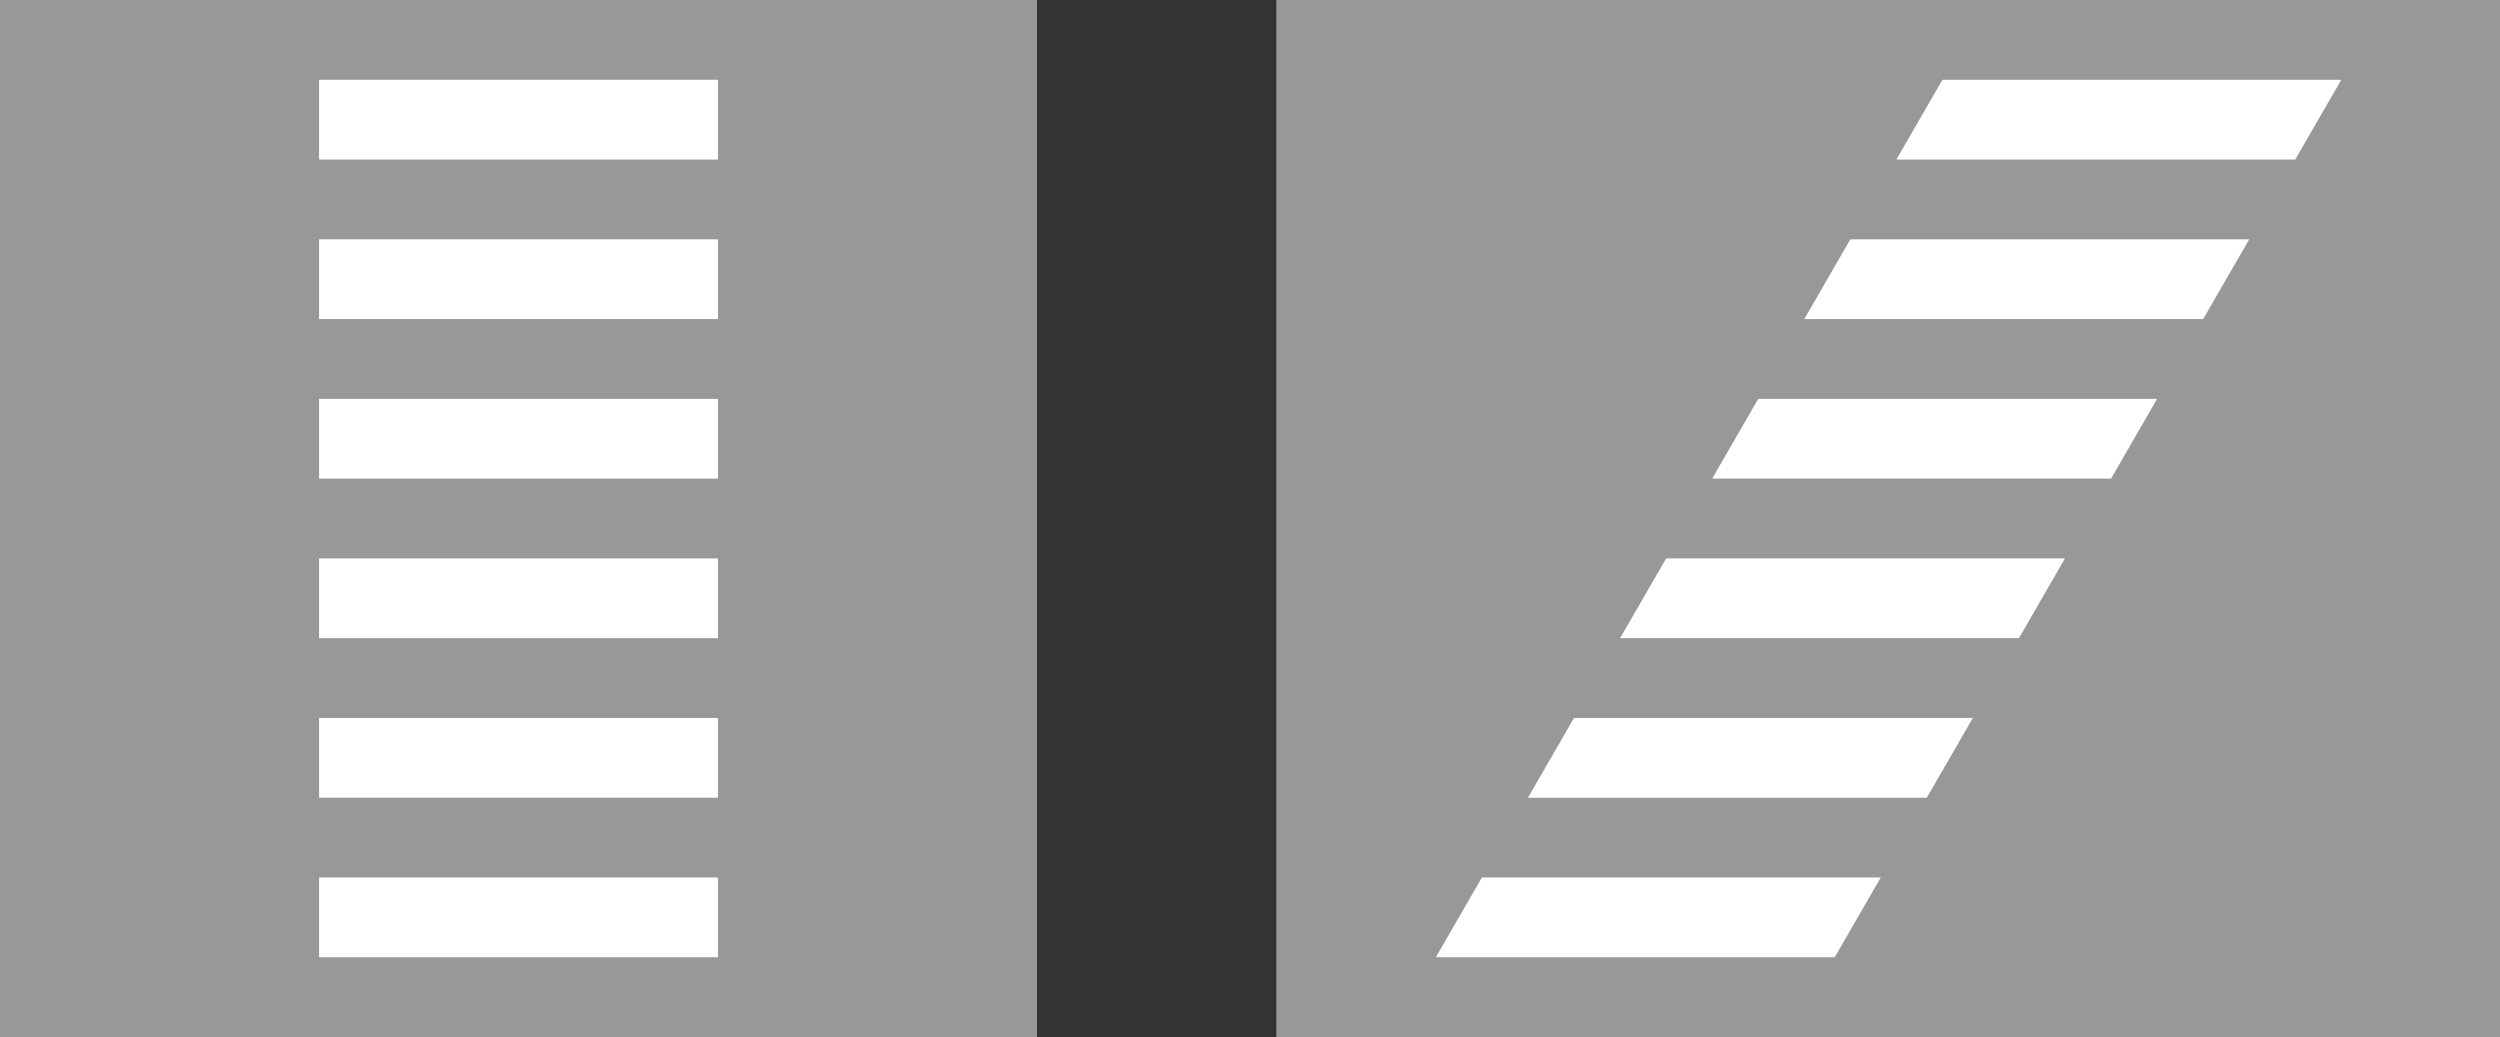 <?xml version="1.0" encoding="UTF-8" standalone="no"?>
<!-- Created with Inkscape (http://www.inkscape.org/) -->

<svg
   xmlns:dc="http://purl.org/dc/elements/1.1/"
   xmlns:cc="http://creativecommons.org/ns#"
   xmlns:rdf="http://www.w3.org/1999/02/22-rdf-syntax-ns#"
   xmlns:svg="http://www.w3.org/2000/svg"
   xmlns="http://www.w3.org/2000/svg"
   xmlns:sodipodi="http://sodipodi.sourceforge.net/DTD/sodipodi-0.dtd"
   xmlns:inkscape="http://www.inkscape.org/namespaces/inkscape"
   width="1567"
   height="650"
   id="svg2"
   version="1.1"
   inkscape:version="0.48.5 r10040"
   sodipodi:docname="CANC Frecce.svg">
  <rect width="100%" height="100%" fill="#333333" stroke="none"/>
  <defs
     id="defs4" />
  <sodipodi:namedview
     id="base"
     pagecolor="#ffffff"
     bordercolor="#666666"
     borderopacity="1.0"
     inkscape:pageopacity="0.0"
     inkscape:pageshadow="2"
     inkscape:zoom="0.35355339"
     inkscape:cx="707.0228"
     inkscape:cy="464.55602"
     inkscape:document-units="px"
     inkscape:current-layer="layer1"
     showgrid="false"
     inkscape:window-width="1366"
     inkscape:window-height="705"
     inkscape:window-x="-8"
     inkscape:window-y="-8"
     inkscape:window-maximized="1"
     fit-margin-top="0"
     fit-margin-left="0"
     fit-margin-right="0"
     fit-margin-bottom="0" />
  <g
     inkscape:label="Livello 1"
     inkscape:groupmode="layer"
     id="layer1"
     transform="translate(11728,-4946.362)">
    <rect
       style="fill:#989898;fill-opacity:1;stroke-width:5.2;stroke-linecap:round;stroke-linejoin:round;stroke-miterlimit:4;stroke-dasharray:15.6, 15.6;stroke-dashoffset:0"
       id="rect917-6-8-7"
       width="650"
       height="650"
       x="-11728"
       y="4946.362" />
    <rect
       style="fill:#ffffff;fill-opacity:1;stroke:none"
       id="rect4946"
       width="50"
       height="250"
       x="5496.362"
       y="11278"
       transform="matrix(0,1,-1,0,0,0)" />
    <rect
       transform="matrix(0,1,-1,0,0,0)"
       y="11278"
       x="5396.362"
       height="250"
       width="50"
       id="rect4948"
       style="fill:#ffffff;fill-opacity:1;stroke:none" />
    <rect
       style="fill:#ffffff;fill-opacity:1;stroke:none"
       id="rect4950"
       width="50"
       height="250"
       x="5296.362"
       y="11278"
       transform="matrix(0,1,-1,0,0,0)" />
    <rect
       transform="matrix(0,1,-1,0,0,0)"
       y="11278"
       x="5196.362"
       height="250"
       width="50"
       id="rect4952"
       style="fill:#ffffff;fill-opacity:1;stroke:none" />
    <rect
       style="fill:#ffffff;fill-opacity:1;stroke:none"
       id="rect4954"
       width="50"
       height="250"
       x="5096.362"
       y="11278"
       transform="matrix(0,1,-1,0,0,0)" />
    <rect
       transform="matrix(0,1,-1,0,0,0)"
       y="11278"
       x="4996.362"
       height="250"
       width="50"
       id="rect4956"
       style="fill:#ffffff;fill-opacity:1;stroke:none" />
    <rect
       y="4946.362"
       x="-10928"
       height="650"
       width="767"
       id="rect4958"
       style="fill:#989898;fill-opacity:1;stroke-width:5.2;stroke-linecap:round;stroke-linejoin:round;stroke-miterlimit:4;stroke-dasharray:15.6, 15.6;stroke-dashoffset:0" />
    <path
       style="fill:#ffffff;fill-opacity:1;stroke:none"
       d="m -10828,5546.362 250.004,-1e-4 28.867,-50 -250,1e-4 z"
       id="path5530"
       inkscape:connector-curvature="0" />
    <path
       inkscape:connector-curvature="0"
       id="path5550"
       d="m -10770.281,5446.362 250.004,-1e-4 28.867,-50 -250,1e-4 z"
       style="fill:#ffffff;fill-opacity:1;stroke:none" />
    <path
       inkscape:connector-curvature="0"
       id="path5552"
       d="m -10712.53,5346.362 250.004,0 28.868,-50 -250.001,1e-4 z"
       style="fill:#ffffff;fill-opacity:1;stroke:none" />
    <path
       style="fill:#ffffff;fill-opacity:1;stroke:none"
       d="m -10654.811,5246.362 250.004,0 28.867,-50 -250,0 z"
       id="path5554"
       inkscape:connector-curvature="0" />
    <path
       style="fill:#ffffff;fill-opacity:1;stroke:none"
       d="m -10597.065,5146.362 250.004,0 28.868,-50 -250.001,0 z"
       id="path5556"
       inkscape:connector-curvature="0" />
    <path
       inkscape:connector-curvature="0"
       id="path5558"
       d="m -10539.346,5046.362 250.004,0 28.867,-50 -250,0 z"
       style="fill:#ffffff;fill-opacity:1;stroke:none" />
  </g>
</svg>

